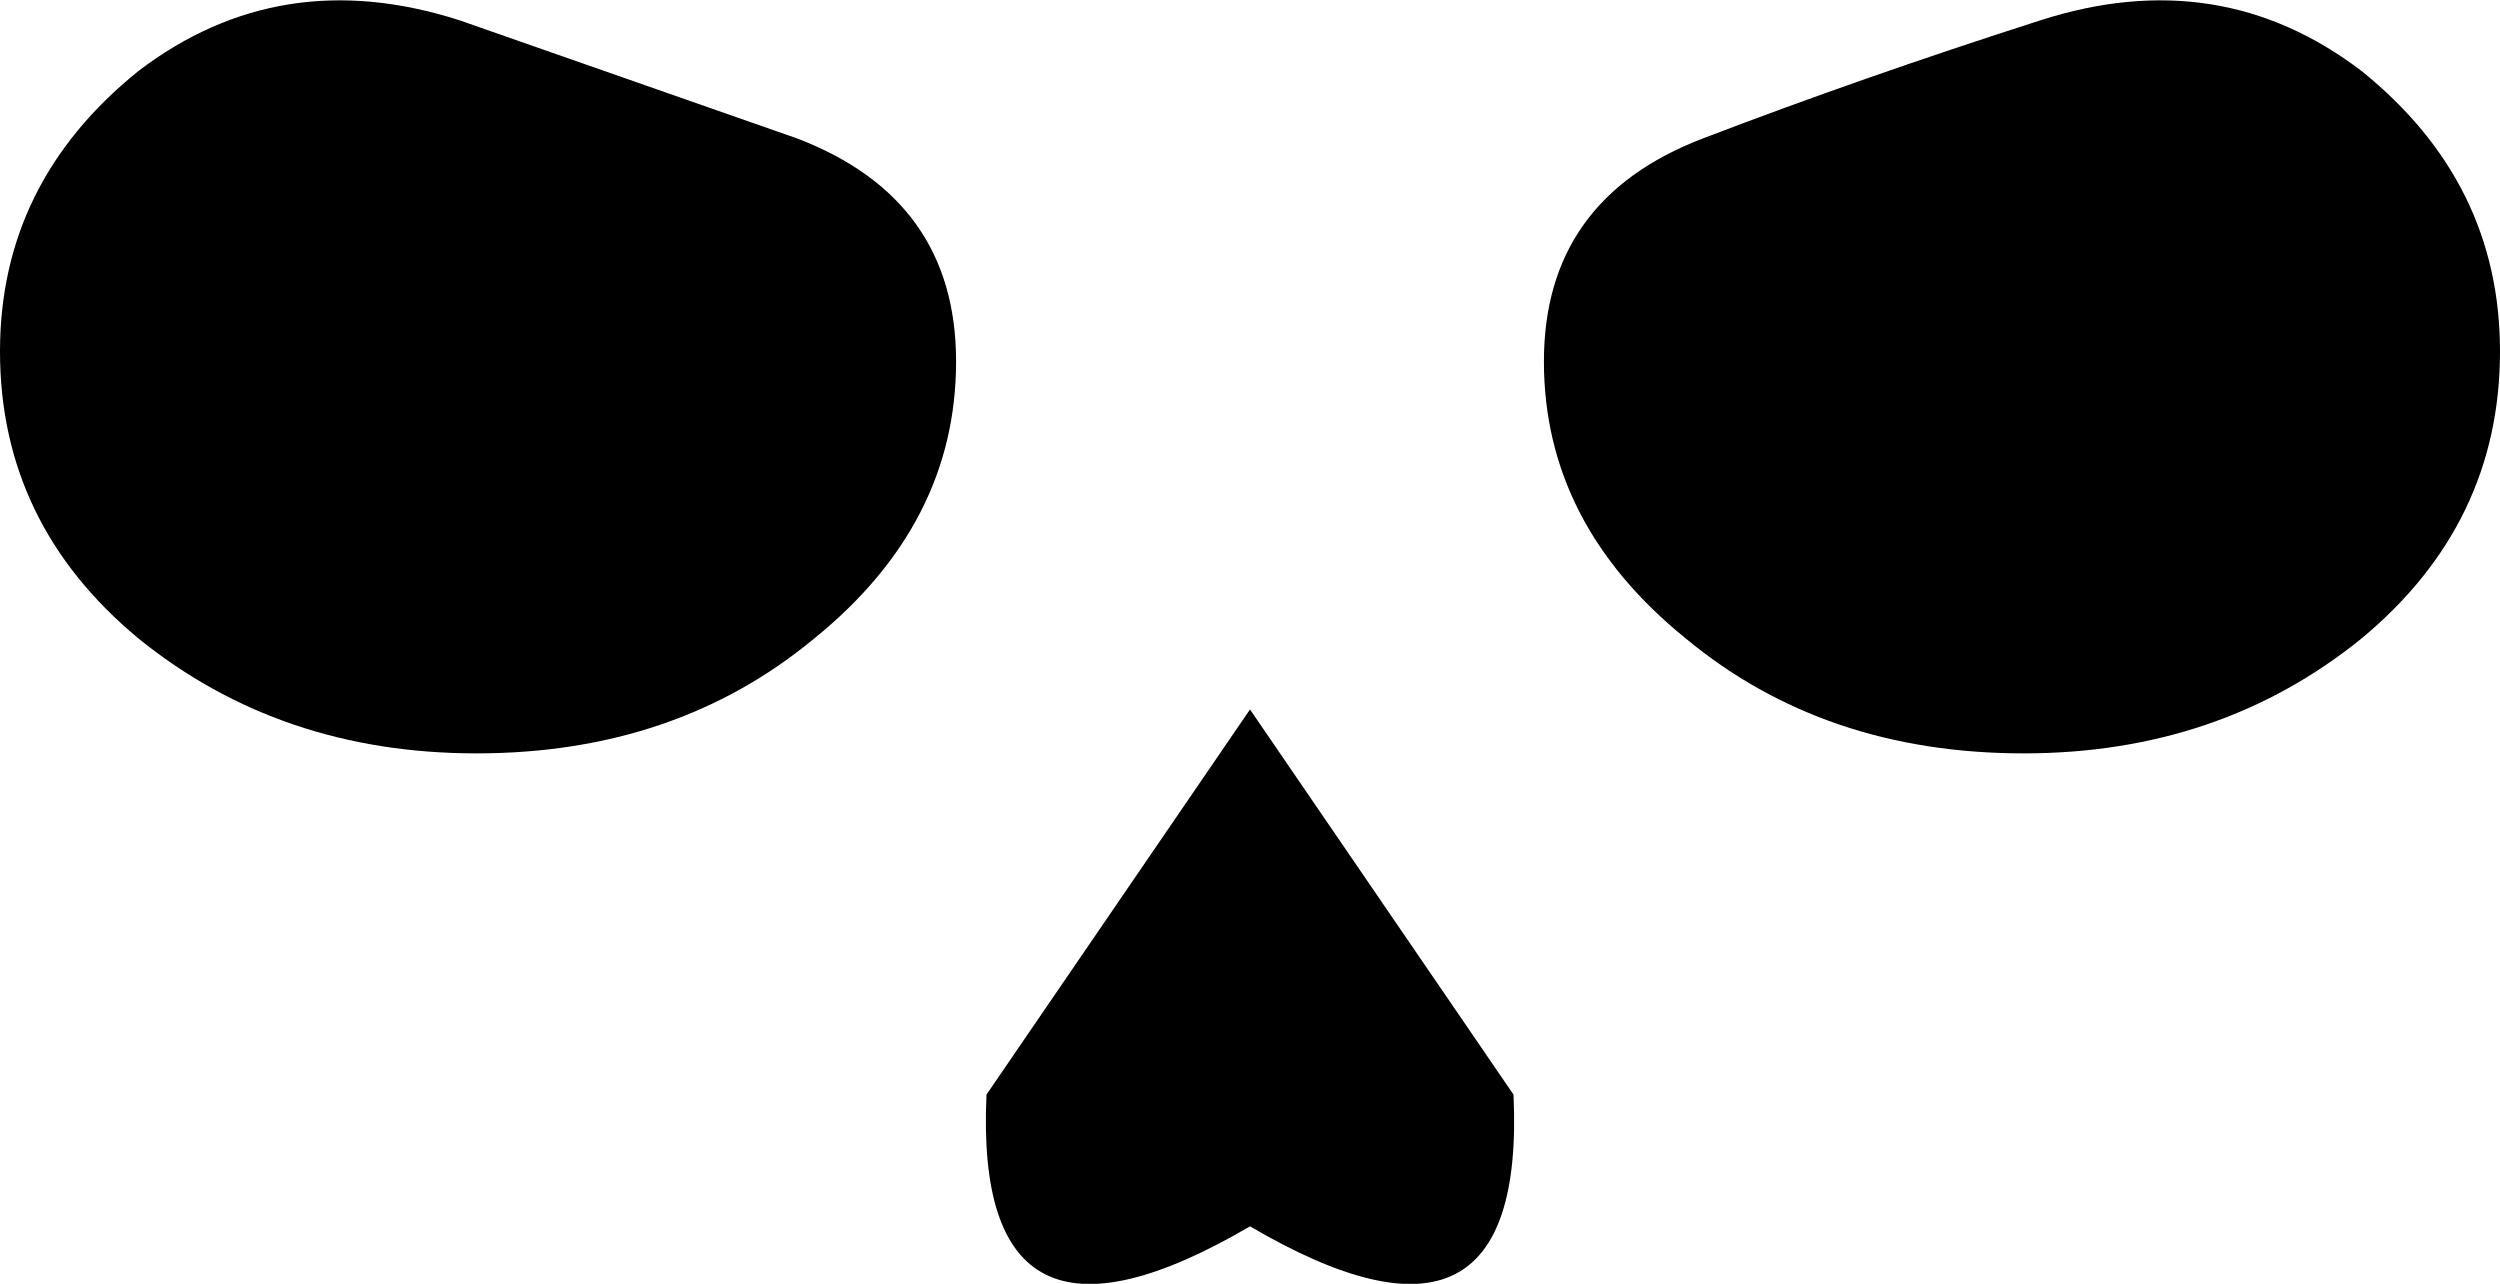 <?xml version="1.0" encoding="UTF-8" standalone="no"?>
<svg xmlns:xlink="http://www.w3.org/1999/xlink" height="19.0px" width="37.0px" xmlns="http://www.w3.org/2000/svg">
  <g transform="matrix(1.0, 0.0, 0.0, 1.0, -381.35, -131.25)">
    <path d="M381.35 136.45 Q381.35 133.95 383.4 132.3 385.5 130.7 388.15 131.55 L393.15 133.3 Q395.5 134.2 395.5 136.6 395.5 139.0 393.4 140.7 391.35 142.4 388.4 142.4 385.5 142.4 383.4 140.7 381.35 139.0 381.35 136.45 M411.3 142.4 Q408.35 142.4 406.3 140.7 404.2 139.0 404.2 136.6 404.2 134.2 406.55 133.3 408.9 132.4 411.55 131.55 414.2 130.7 416.3 132.3 418.35 133.95 418.35 136.45 418.35 139.0 416.3 140.7 414.2 142.4 411.3 142.4 M399.85 141.75 L403.75 147.45 Q403.95 151.8 399.85 149.4 395.75 151.8 395.95 147.45 L399.85 141.75" fill="#000000" fill-rule="evenodd" stroke="none"/>
  </g>
</svg>
